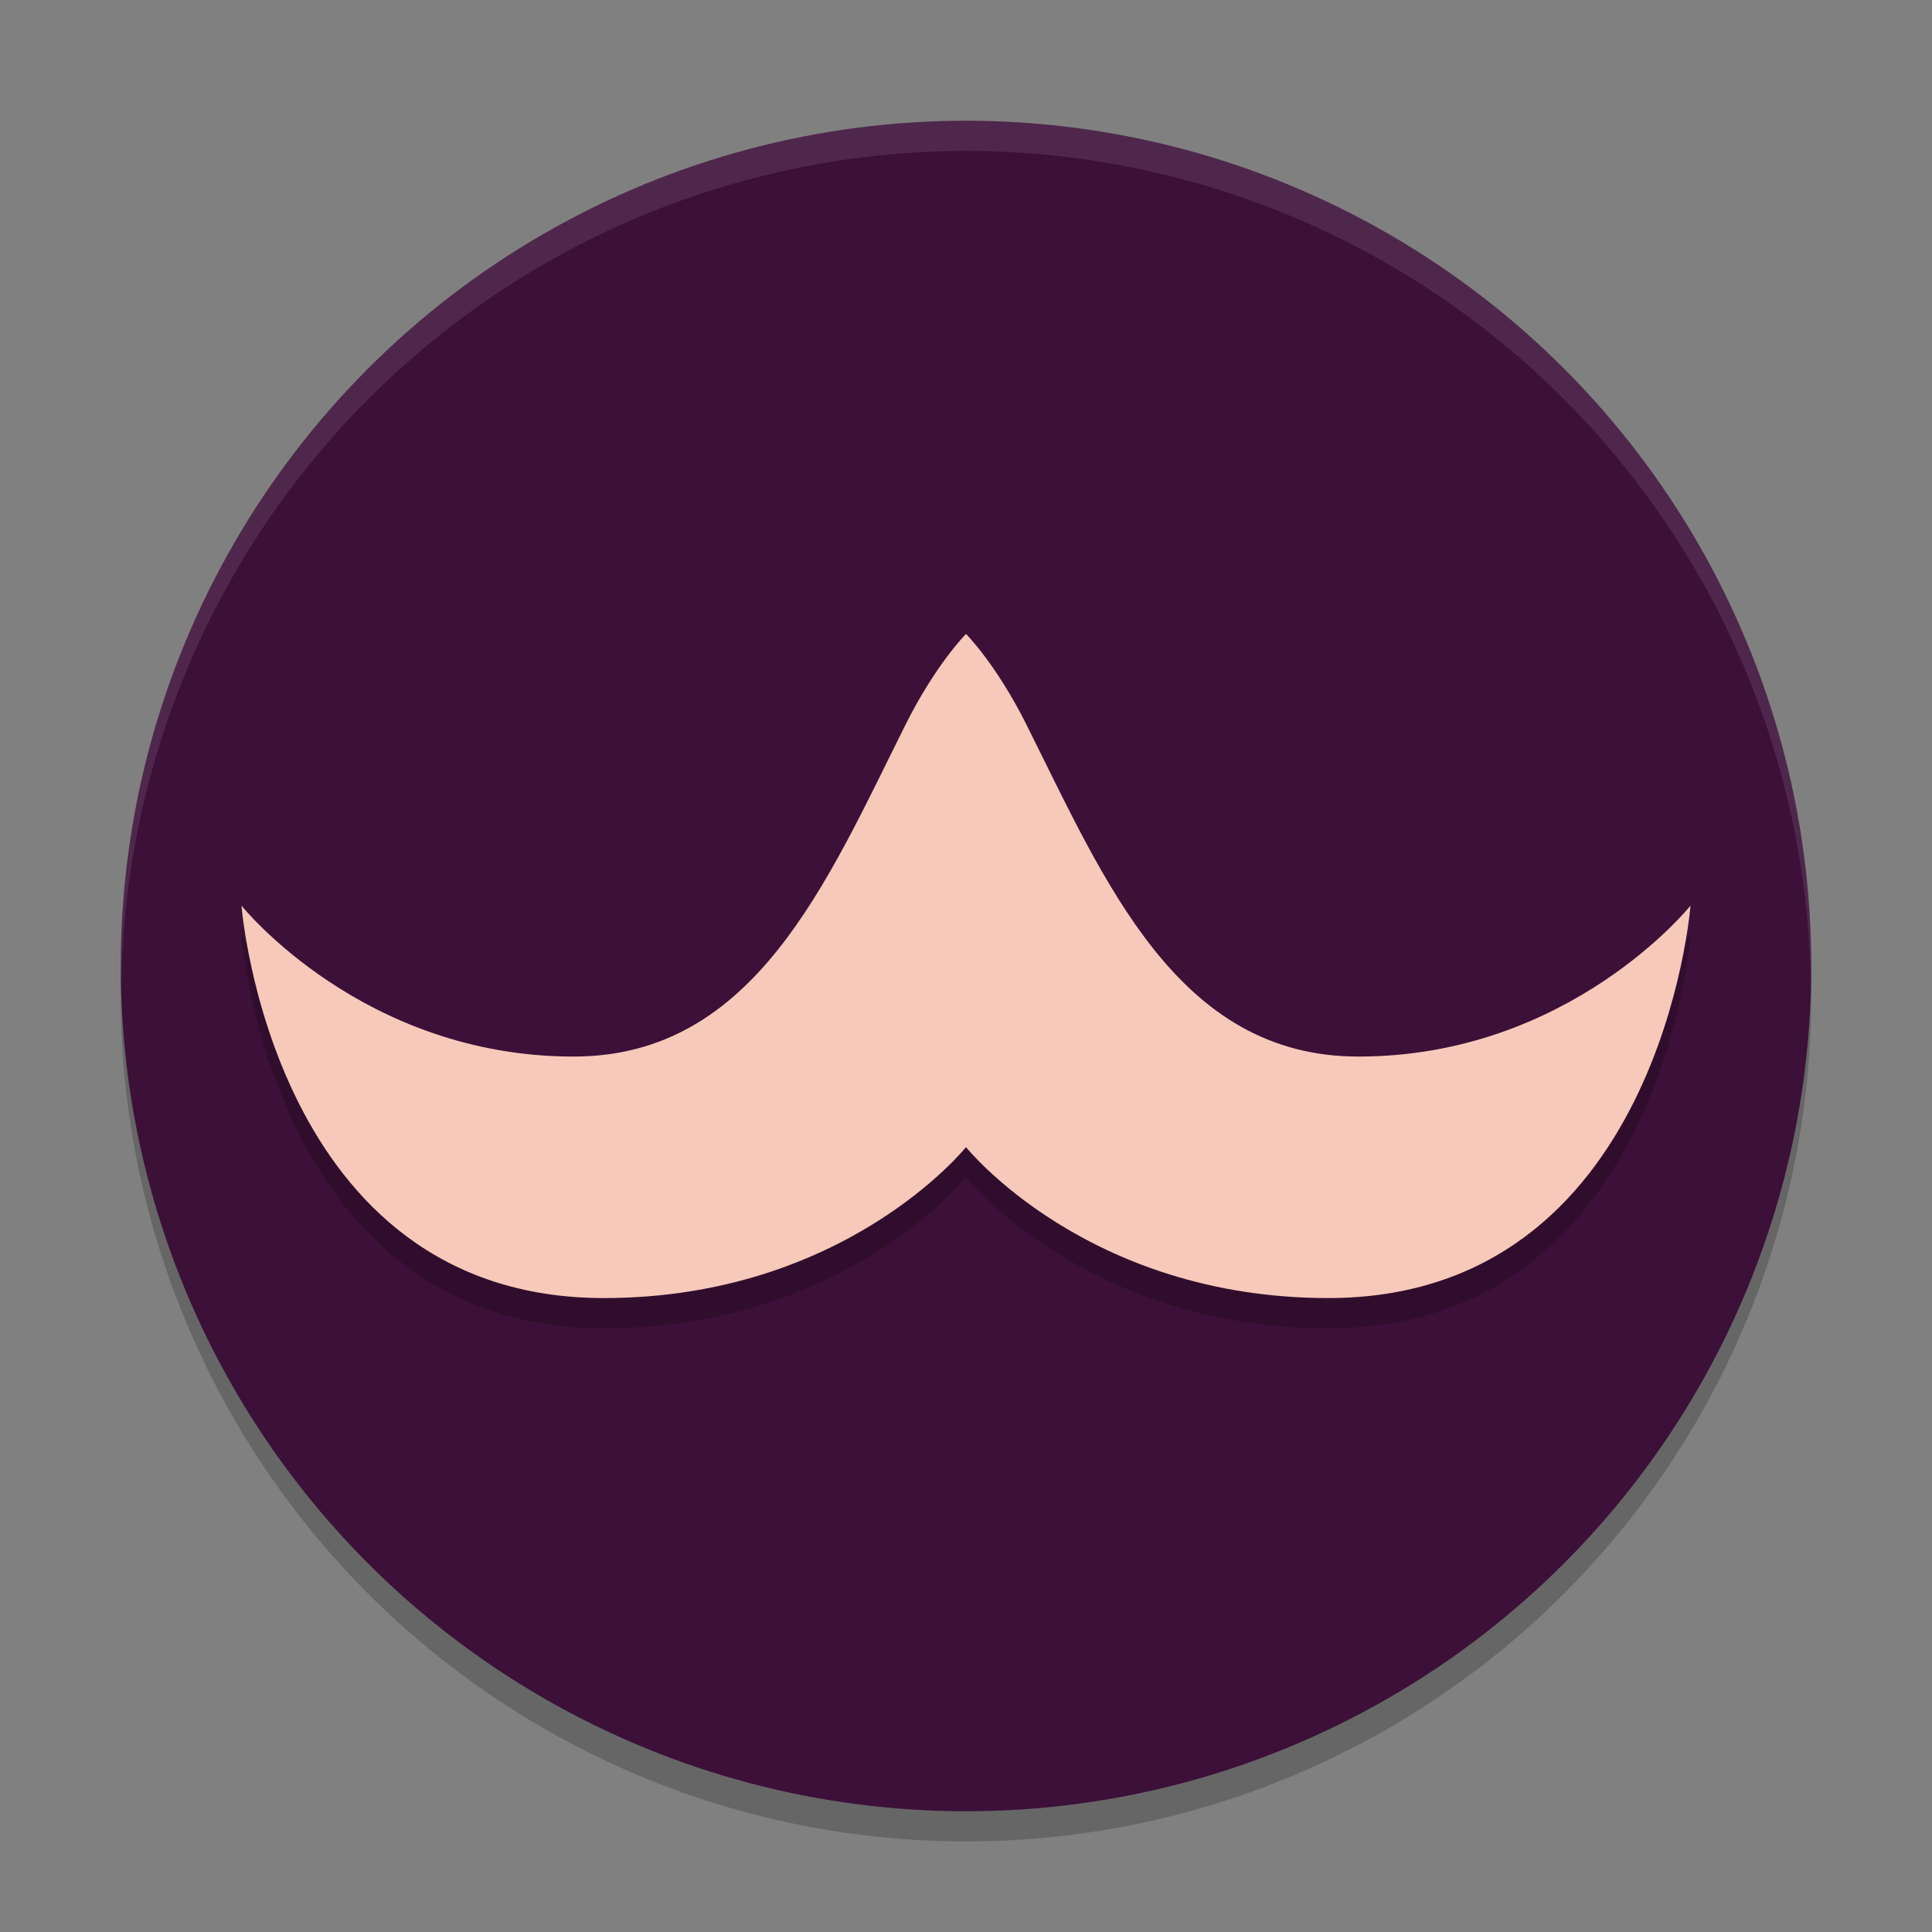 <svg width="64" height="64" version="1.1" xmlns="http://www.w3.org/2000/svg">
 <rect width="100%" height="100%" fill="#808080" stroke="none"/>
 <circle cx="32" cy="33" r="28" style="opacity:.2"/>
 <circle cx="32" cy="32" r="28" style="fill:#3c1038"/>
 <path d="M 32,4 A 28,28 0 0 0 4,32 28,28 0 0 0 4.021,32.586 28,28 0 0 1 32,5 28,28 0 0 1 59.979,32.414 28,28 0 0 0 60,32 28,28 0 0 0 32,4 Z" style="fill:#ffffff;opacity:.1"/>
 <path d="m32 22s-1 1-2 3c-2.608 5.215-5 11-11 11-7 0-11-5-11-5s1 13 12 13c8 0 12-5 12-5s4 5 12 5c11 0 12-13 12-13s-4 5-11 5c-6 0-8.392-5.785-11-11-1-2-2-3-2-3z" style="opacity:.2"/>
 <path d="m32 21s-1 1-2 3c-2.608 5.215-5 11-11 11-7 0-11-5-11-5s1 13 12 13c8 0 12-5 12-5s4 5 12 5c11 0 12-13 12-13s-4 5-11 5c-6 0-8.392-5.785-11-11-1-2-2-3-2-3z" style="fill:#f7c9ba;font-variant-east_asian:normal"/>
</svg>
